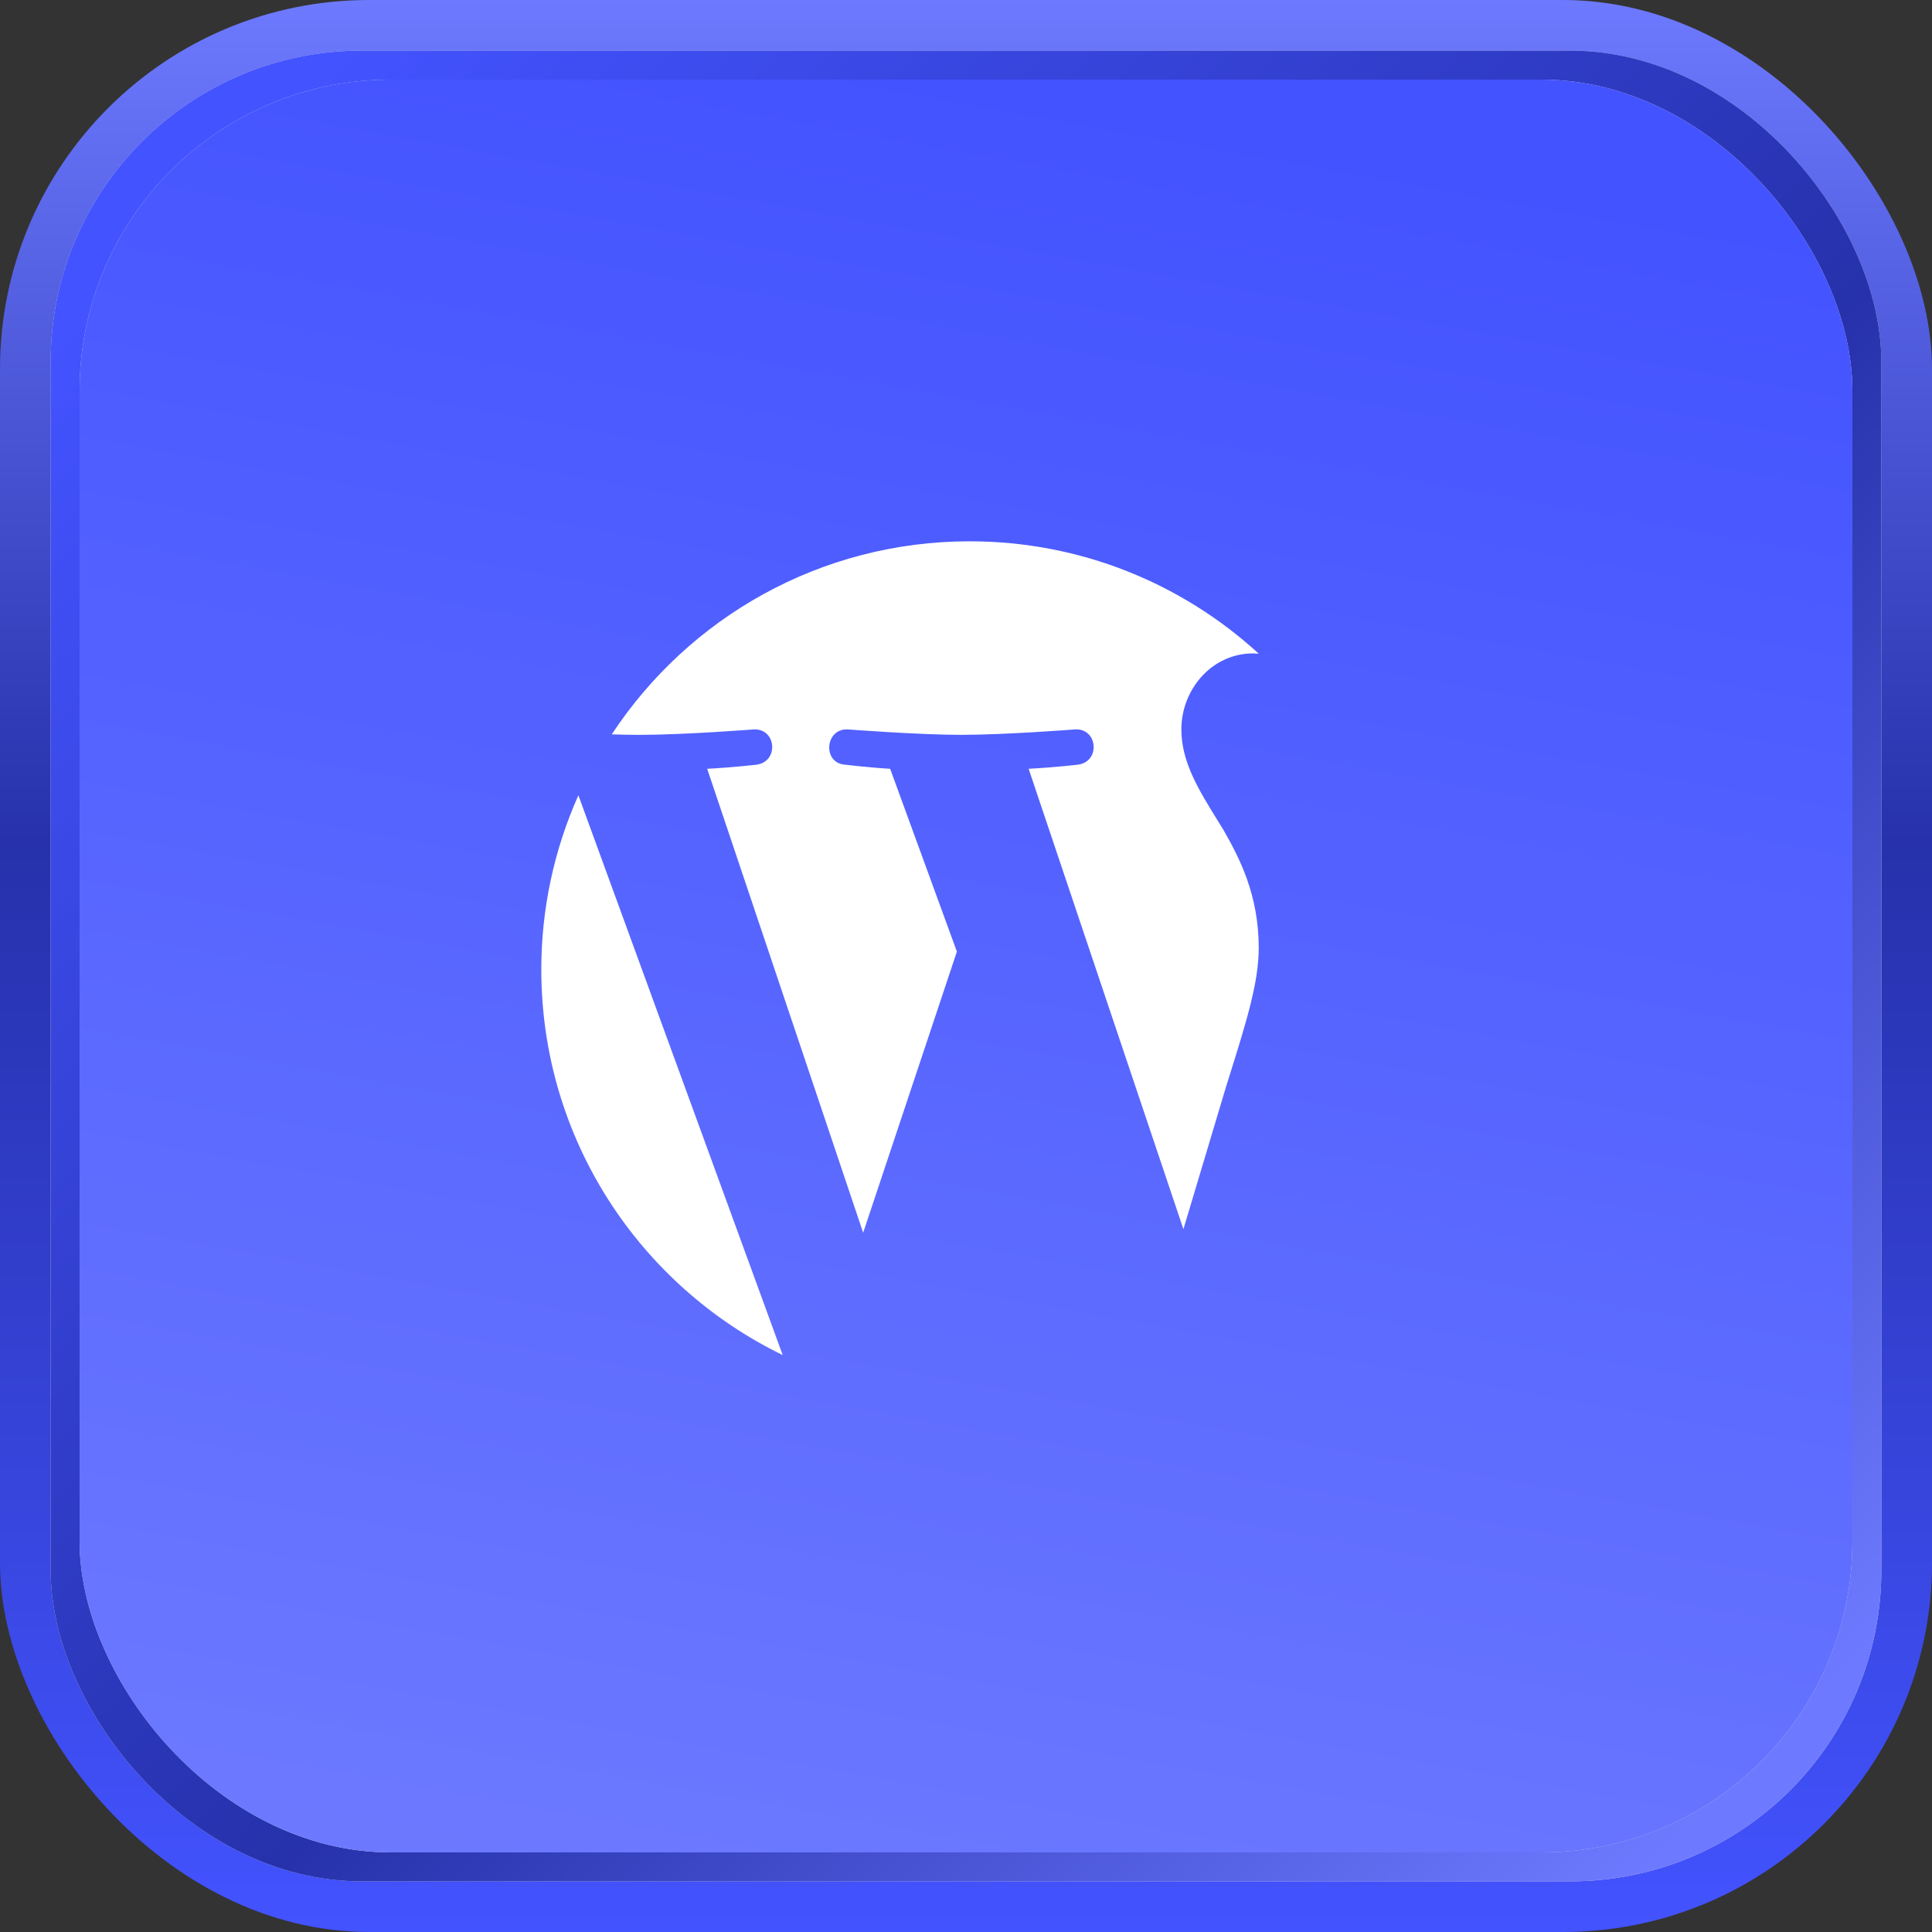 <svg width="267" height="267" viewBox="0 0 267 267" fill="none" xmlns="http://www.w3.org/2000/svg">
<rect x="0" y="0" width="267" height="267" fill="#333333" stroke="none"/>
<rect width="267" height="267" rx="51" fill="url(#paint0_linear_1065_209)"/>
<rect x="7" y="7" width="253" height="253" rx="43" fill="#D9D9D9"/>
<rect x="7" y="7" width="253" height="253" rx="43" fill="url(#paint1_linear_1065_209)"/>
<rect x="11" y="11" width="245" height="245" rx="43" fill="#D9D9D9"/>
<rect x="11" y="11" width="245" height="245" rx="43" fill="url(#paint2_linear_1065_209)"/>
<g style="mix-blend-mode:soft-light">
<path fill-rule="evenodd" clip-rule="evenodd" d="M74.808 133.996C74.808 157.425 88.423 177.672 108.167 187.267L79.932 109.907C76.547 117.487 74.801 125.695 74.808 133.996ZM173.956 131.009C173.956 123.694 171.329 118.628 169.075 114.685C168.843 114.308 168.612 113.935 168.383 113.566C165.656 109.166 163.262 105.303 163.262 100.805C163.262 95.364 167.389 90.299 173.202 90.299C173.371 90.299 173.535 90.312 173.698 90.326C173.788 90.334 173.878 90.341 173.969 90.346C163.438 80.698 149.408 74.808 133.998 74.808C113.32 74.808 95.127 85.418 84.543 101.487C85.932 101.529 87.241 101.558 88.352 101.558C94.543 101.558 104.127 100.807 104.127 100.807C107.318 100.619 107.694 105.305 104.507 105.683C104.507 105.683 101.3 106.06 97.732 106.247L119.287 170.361L132.24 131.512L123.018 106.245C119.831 106.058 116.811 105.68 116.811 105.68C113.622 105.493 113.995 100.617 117.185 100.805C117.185 100.805 126.96 101.556 132.776 101.556C138.966 101.556 148.551 100.805 148.551 100.805C151.744 100.617 152.119 105.303 148.931 105.68C148.931 105.68 145.717 106.058 142.156 106.245L163.546 169.873L169.45 150.144C169.608 149.639 169.764 149.142 169.917 148.654C172.242 141.234 173.956 135.764 173.956 131.009Z" fill="white"/>
</g>
<defs>
<linearGradient id="paint0_linear_1065_209" x1="133.5" y1="0" x2="133.5" y2="267" gradientUnits="userSpaceOnUse">
<stop stop-color="#6D7AFF"/>
<stop offset="0.435" stop-color="#2631AB"/>
<stop offset="1" stop-color="#4353FF"/>
</linearGradient>
<linearGradient id="paint1_linear_1065_209" x1="236.5" y1="249.5" x2="21" y2="32.5" gradientUnits="userSpaceOnUse">
<stop stop-color="#6D7AFF"/>
<stop offset="0.435" stop-color="#2631AB"/>
<stop offset="1" stop-color="#4353FF"/>
</linearGradient>
<linearGradient id="paint2_linear_1065_209" x1="133.5" y1="11" x2="87" y2="268" gradientUnits="userSpaceOnUse">
<stop stop-color="#4353FF"/>
<stop offset="1" stop-color="#6D7AFF"/>
</linearGradient>
</defs>
</svg>
